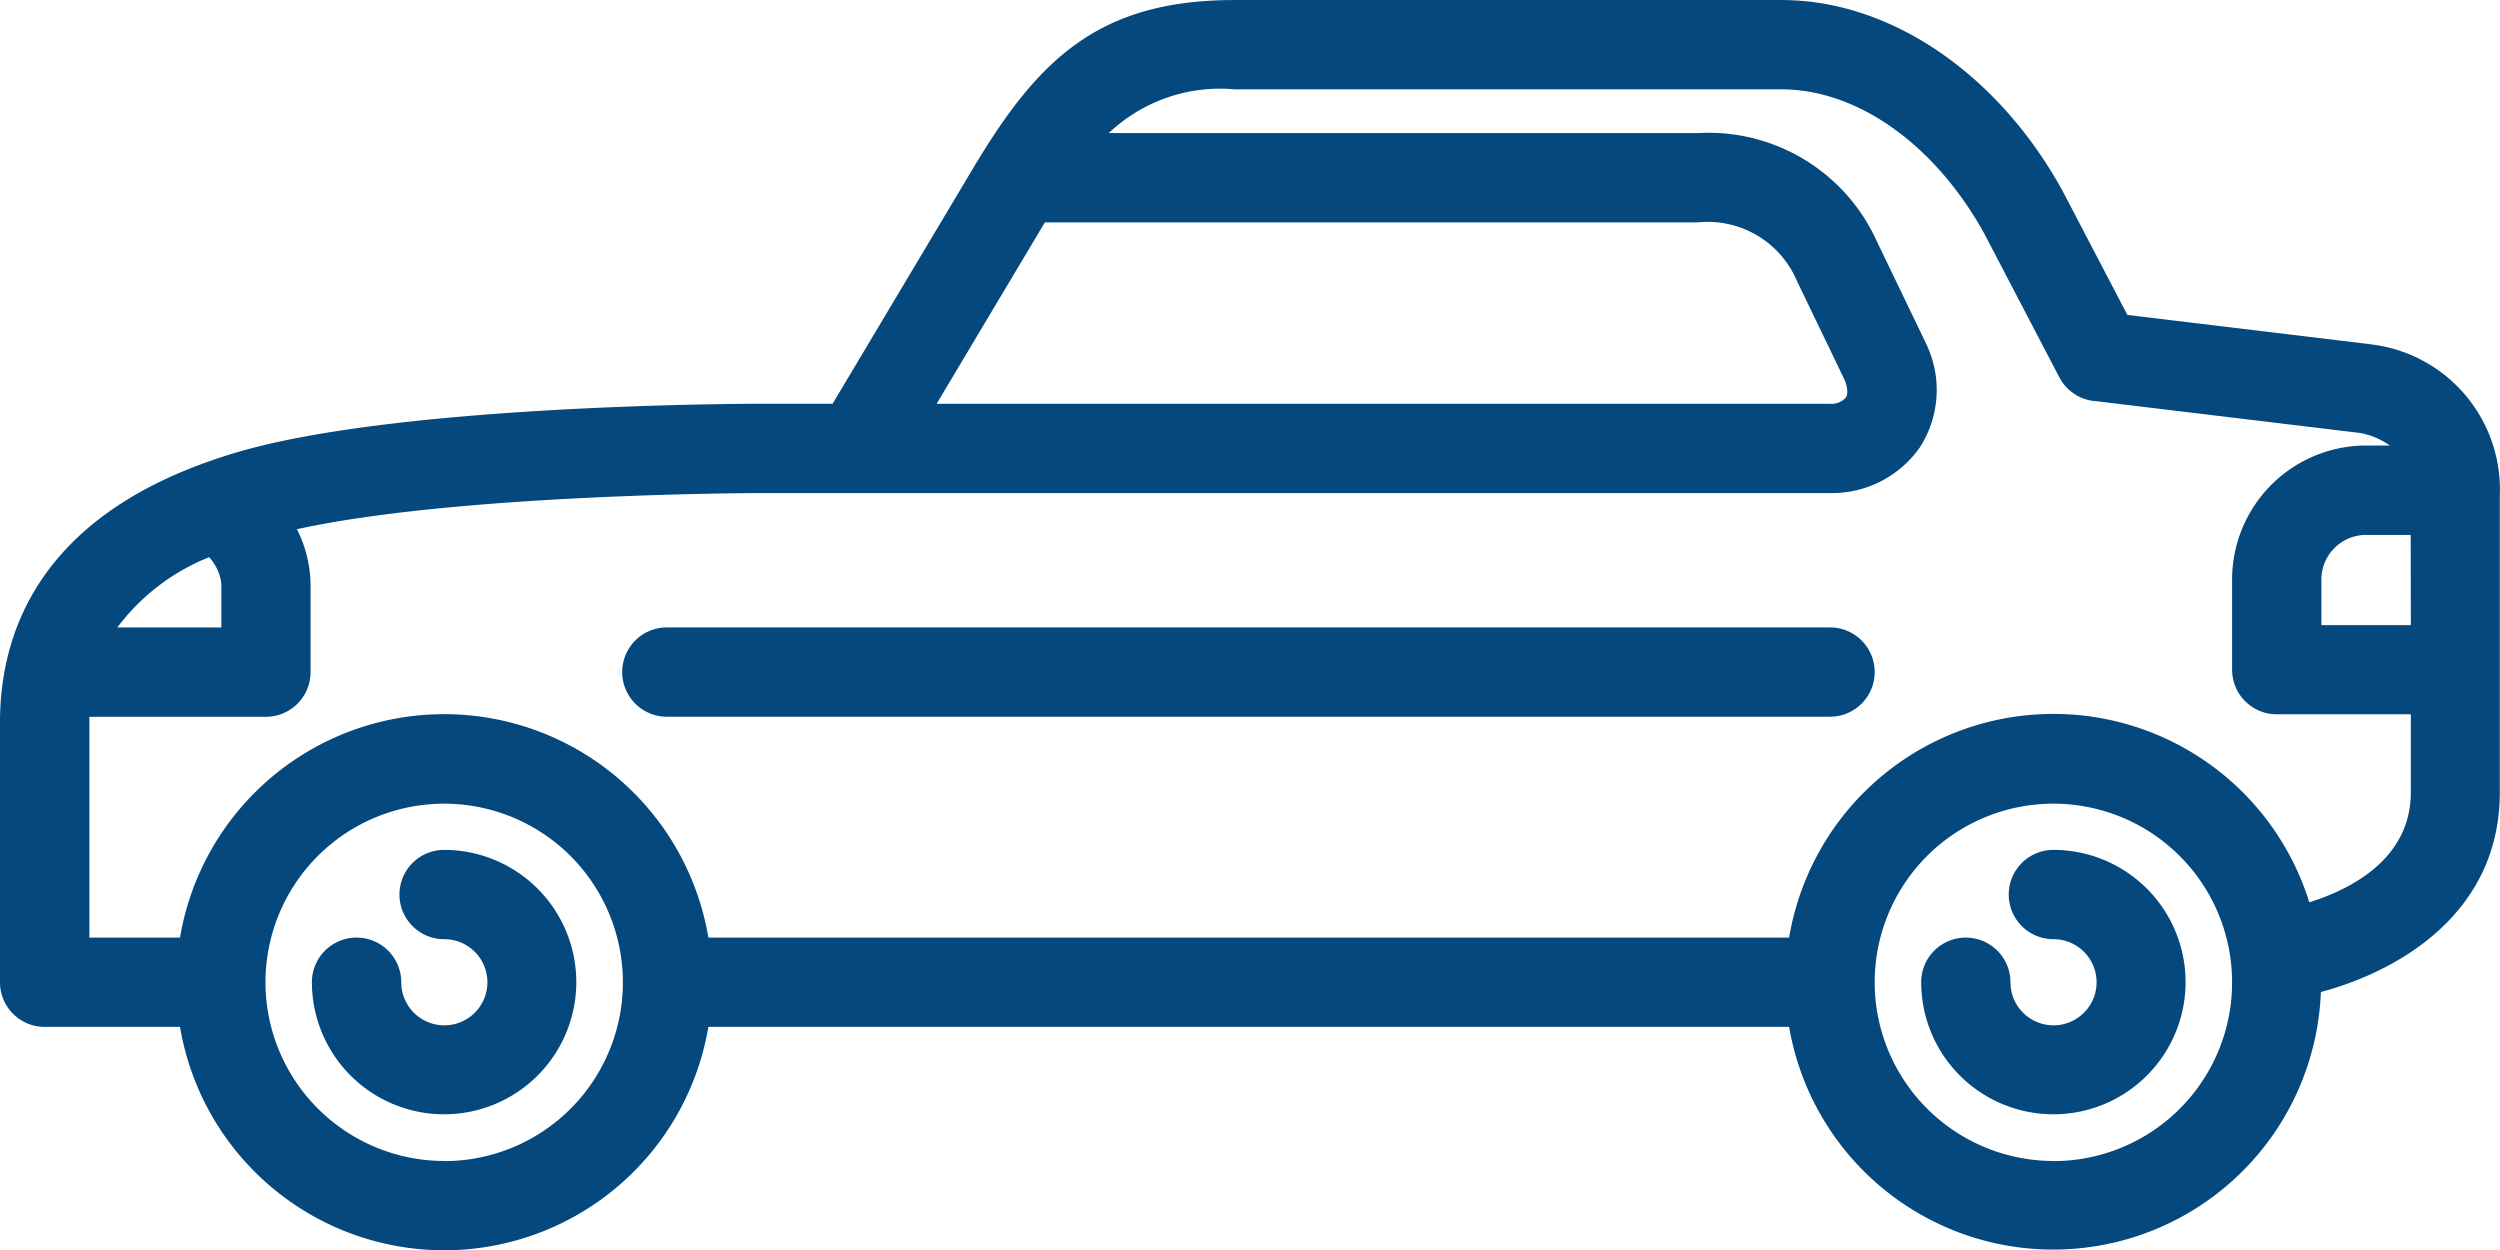 <svg xmlns="http://www.w3.org/2000/svg" width="75.456" height="37.735" viewBox="0 0 75.456 37.735"><path d="M6,126.015c.03-.013.061-.024.092-.035.379-.139.777-.271,1.2-.392,4.952-1.409,15.232-1.425,15.668-1.425h2.17l4.277-7.168c1.951-3.254,3.78-5.017,7.855-5.017h0l16.509,0c3.268,0,6.514,2.2,8.471,5.739l.015.028,1.953,3.738,7.36.887.08.012a4.41,4.41,0,0,1,3.8,4.547v8.964c0,3.651-3.06,5.4-5.4,6.025A8.086,8.086,0,0,1,54,142.971H21.38a8.086,8.086,0,0,1-15.947,0H1.347A1.347,1.347,0,0,1,0,141.624v-7.846C0,131.2,1.083,127.862,6,126.015Zm-2.458,4.9H6.681v-1.32a1.421,1.421,0,0,0-.37-.8A6.453,6.453,0,0,0,3.543,130.913Zm24.727-6.75H55.235a.584.584,0,0,0,.478-.19c.091-.135.019-.384-.03-.514l-1.453-3.016a2.92,2.92,0,0,0-2.979-1.756H31.537Zm44.491,3.957H71.412a1.349,1.349,0,0,0-1.347,1.347v1.376h2.7Zm-10.786,18.9a5.394,5.394,0,1,0-5.392-5.394A5.4,5.4,0,0,0,61.975,147.018Zm-48.57,0a5.394,5.394,0,1,0-5.392-5.394A5.4,5.4,0,0,0,13.406,147.018ZM2.695,140.277H5.433a8.086,8.086,0,0,1,15.948,0H54A8.088,8.088,0,0,1,69.7,139.211c1.257-.395,3.064-1.311,3.064-3.317v-2.358H68.717a1.347,1.347,0,0,1-1.347-1.347v-2.723a4.047,4.047,0,0,1,4.042-4.042h.716a2.168,2.168,0,0,0-.92-.382l-7.931-.955a1.348,1.348,0,0,1-1.121-.722l-2.276-4.356c-1.483-2.674-3.821-4.334-6.105-4.335l-16.509,0h0a4.872,4.872,0,0,0-3.8,1.32H51.251a5.572,5.572,0,0,1,5.4,3.274l1.478,3.068c.013.027.025.053.036.081a3.2,3.2,0,0,1-.221,3.065,3.239,3.239,0,0,1-2.712,1.377H22.962c-.1,0-9.086.013-14,1.091a3.785,3.785,0,0,1,.411,1.645v2.669a1.347,1.347,0,0,1-1.347,1.347h0l-5.329,0c0,.057,0,.113,0,.171v6.5Z" transform="translate(0 -111.977)" fill="#04487e"/><path d="M113.4,224.413h35.108a1.347,1.347,0,1,1,0,2.695H113.4a1.347,1.347,0,0,1,0-2.695Z" transform="translate(-93.273 -205.476)" fill="#04487e"/><path d="M57.69,266.952a1.348,1.348,0,0,1,1.347,1.347A1.3,1.3,0,1,0,60.333,267a1.347,1.347,0,0,1,0-2.695,3.99,3.99,0,1,1-3.99,3.99A1.347,1.347,0,0,1,57.69,266.952Z" transform="translate(1.643 -238.653)" fill="#04487e"/><path d="M346.06,266.952a1.348,1.348,0,0,1,1.347,1.347A1.3,1.3,0,1,0,348.7,267a1.347,1.347,0,0,1,0-2.695,3.99,3.99,0,1,1-3.99,3.99A1.347,1.347,0,0,1,346.06,266.952Z" transform="translate(-335.296 -238.653)" fill="#04487e"/></svg>